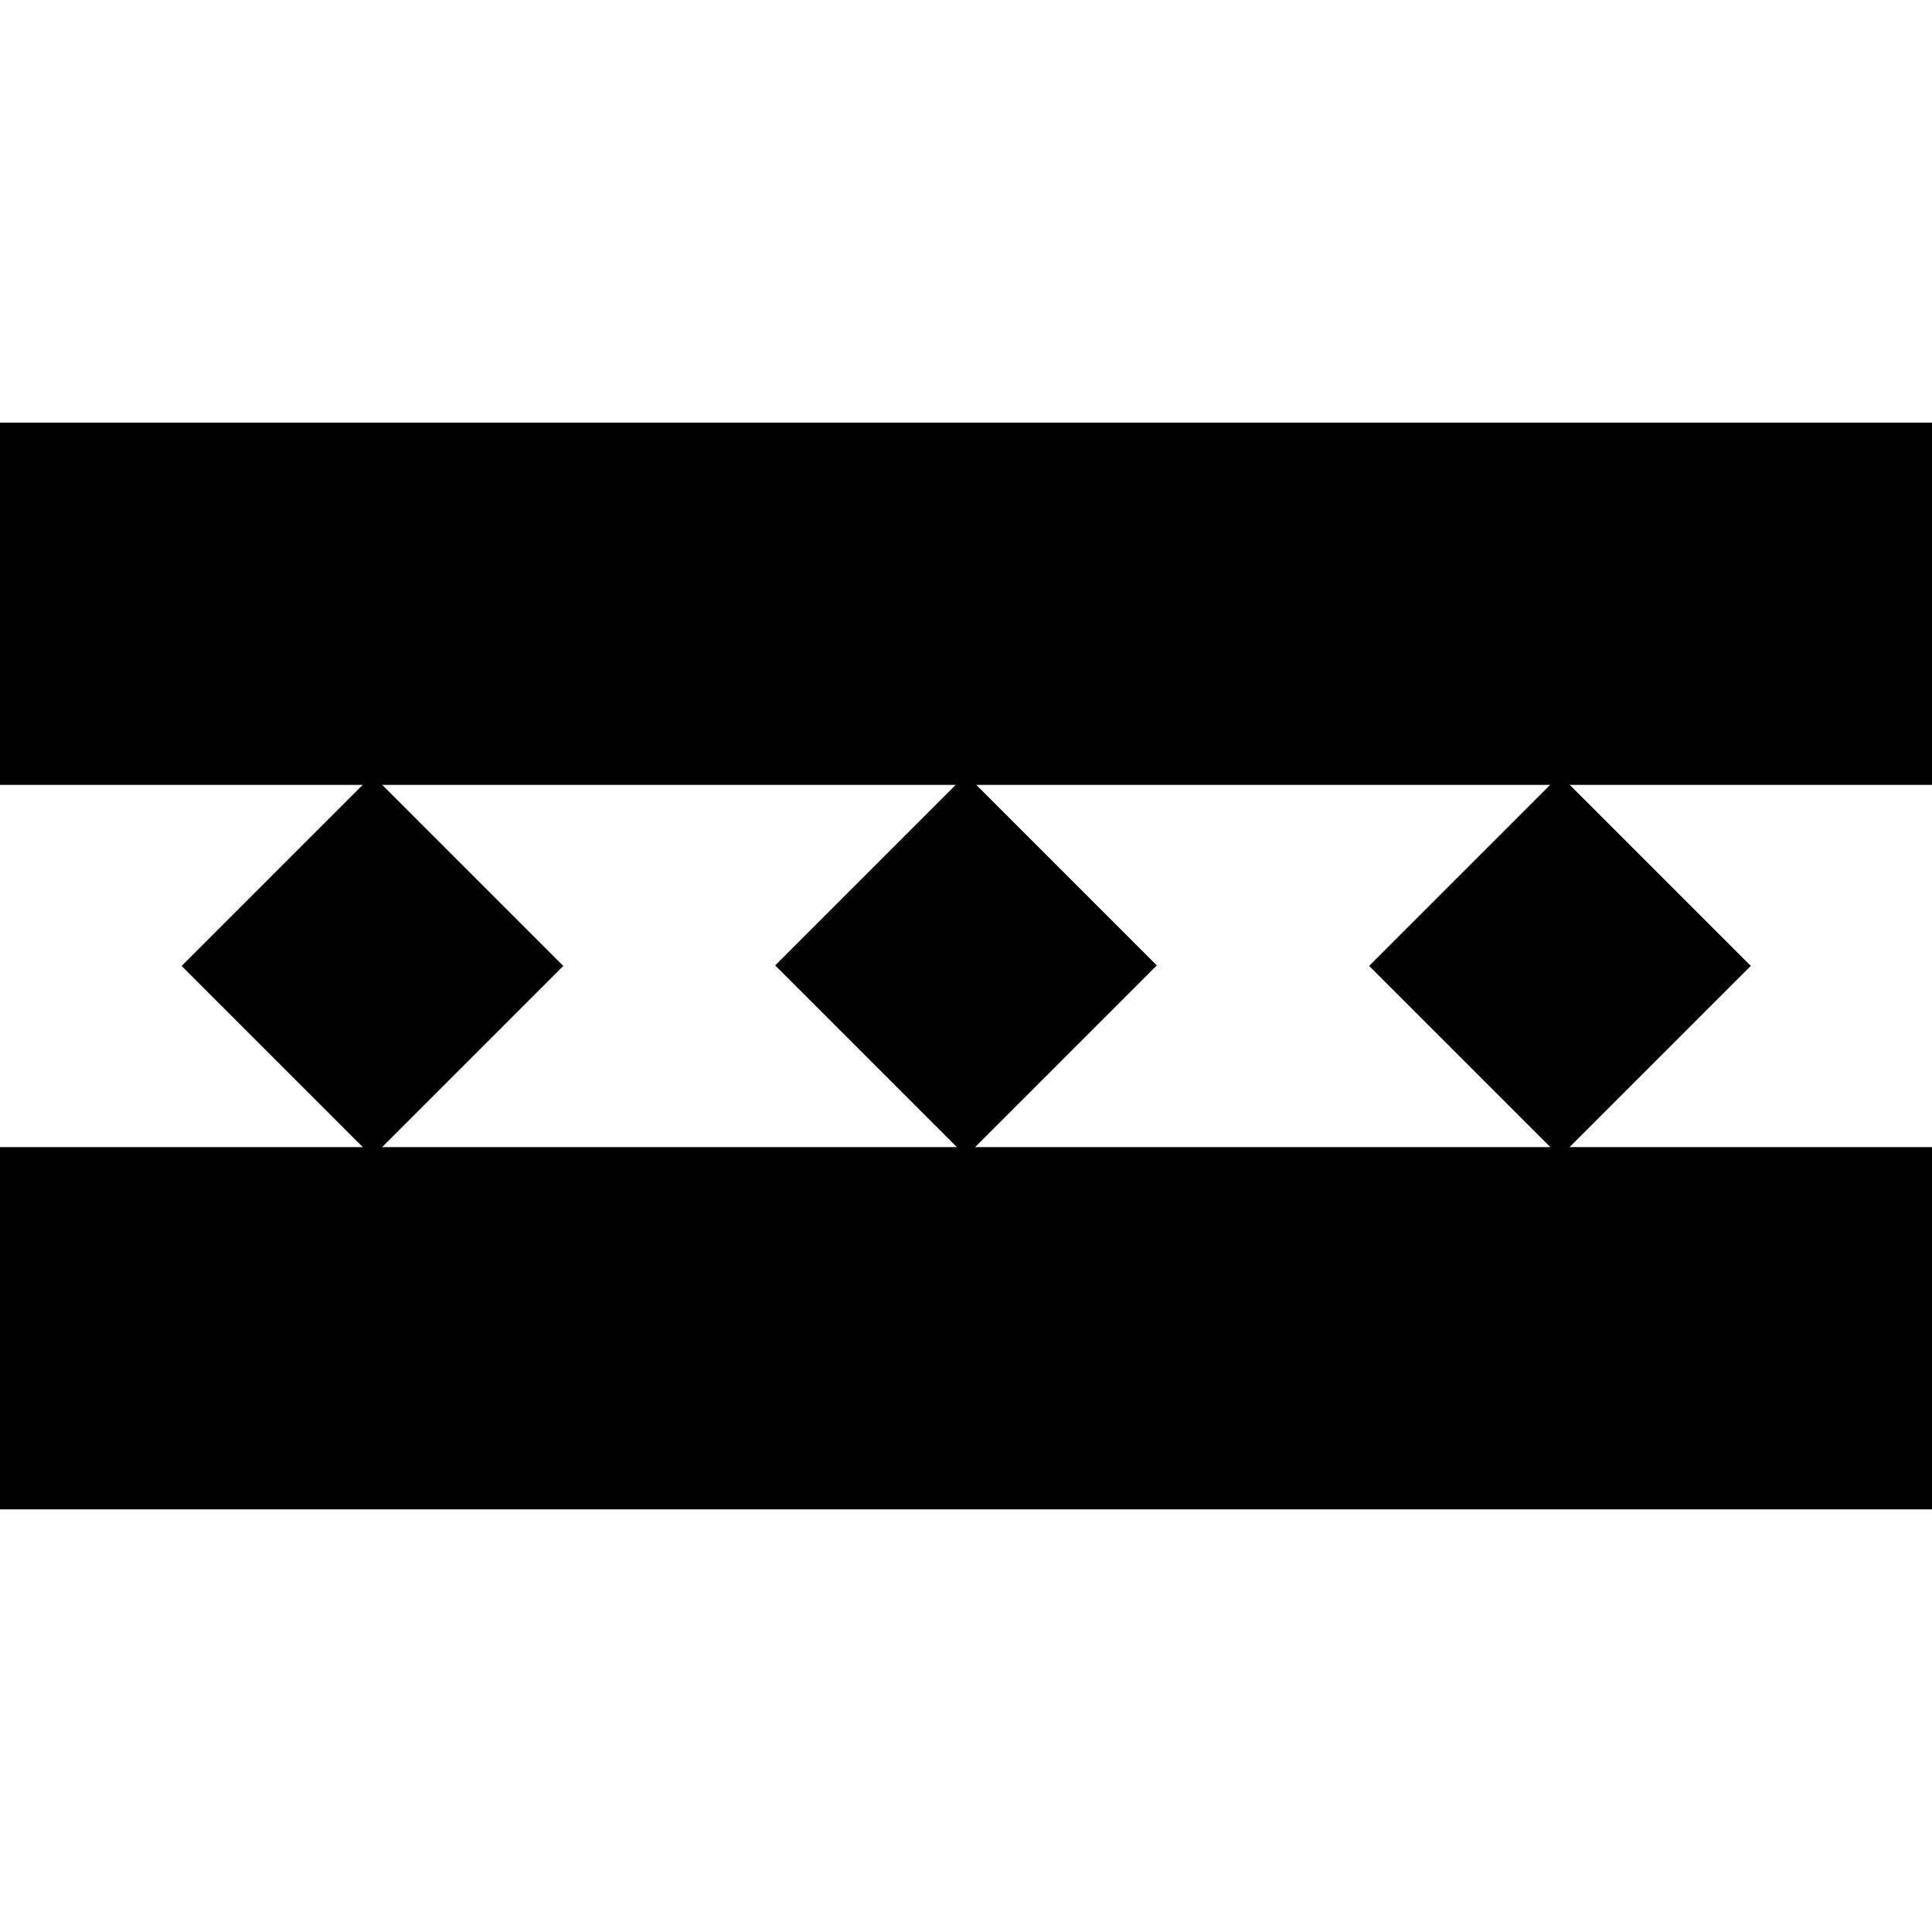 <svg id="Layer_1" data-name="Layer 1" xmlns="http://www.w3.org/2000/svg" viewBox="0 0 32 32"><title>zakucon-efsf-lt</title><rect y="7" width="32" height="6"/><rect y="19" width="32" height="6"/><rect x="3.93" y="13.76" width="4.47" height="4.47" transform="translate(13.12 0.33) rotate(45)"/><rect x="13.76" y="13.76" width="4.47" height="4.47" transform="translate(16 -6.63) rotate(45)"/><rect x="23.6" y="13.76" width="4.47" height="4.47" transform="translate(18.88 -13.58) rotate(45)"/></svg>